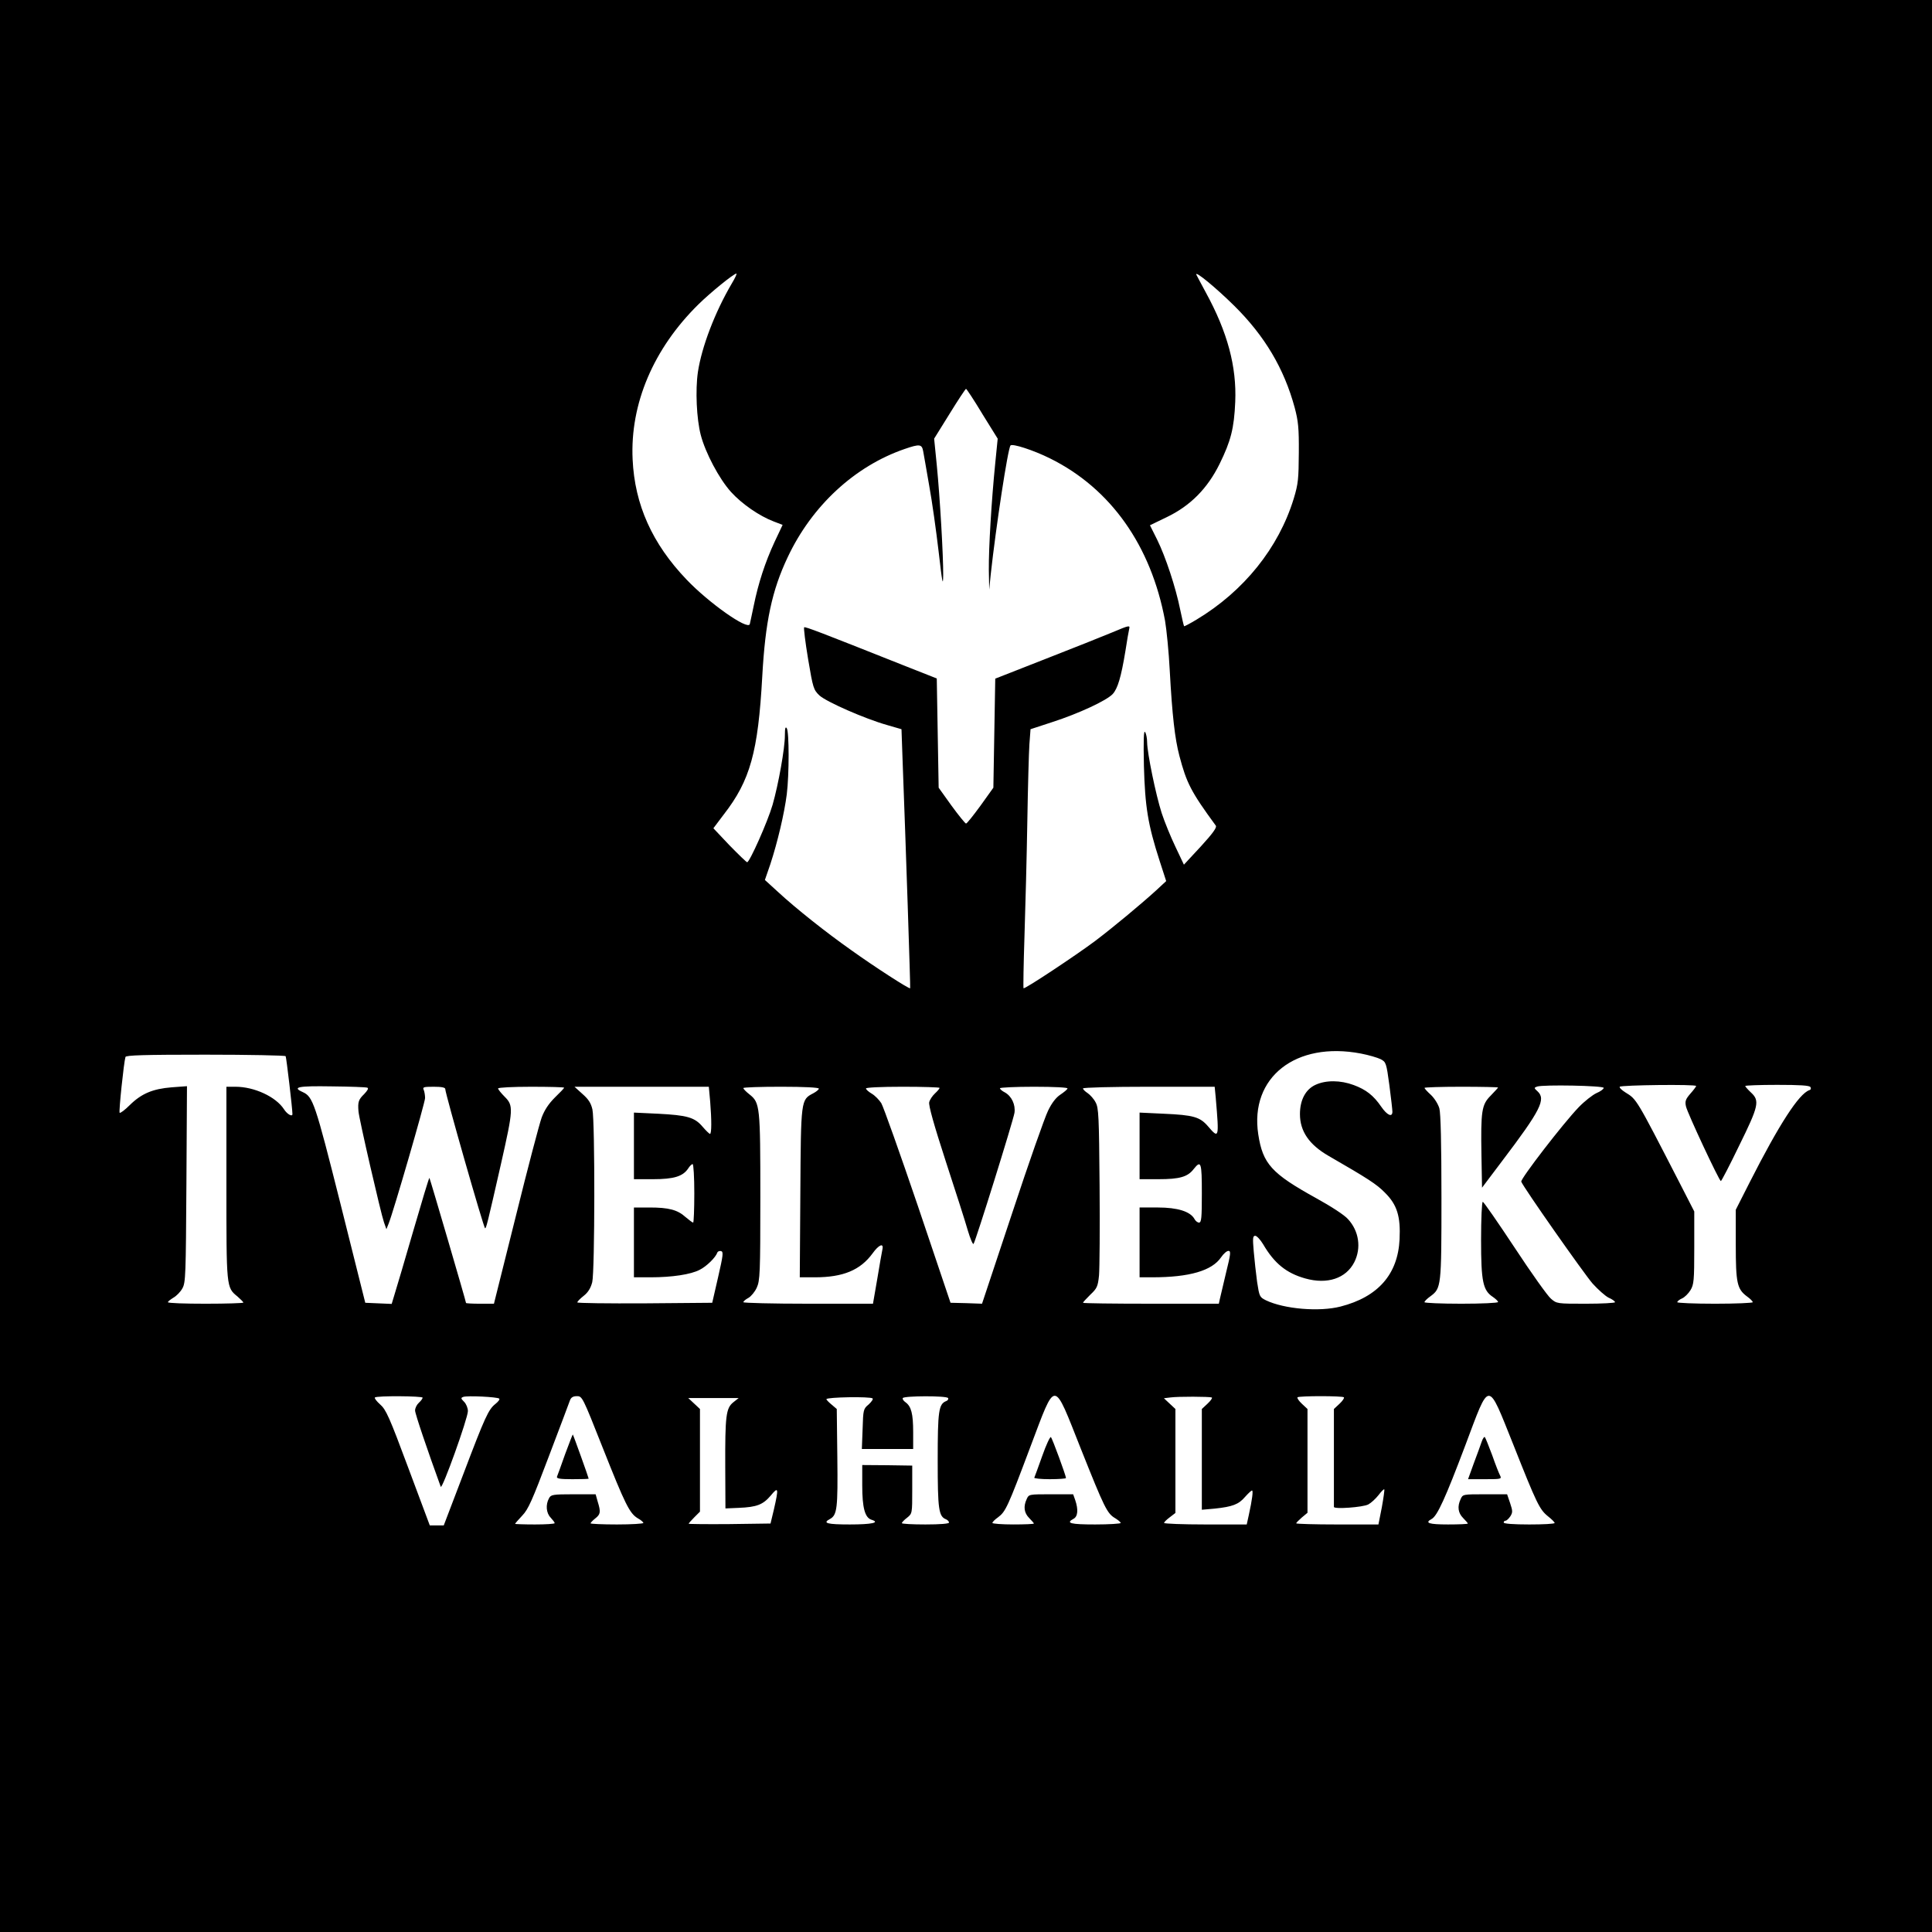 <?xml version="1.0" standalone="no"?>
<!DOCTYPE svg PUBLIC "-//W3C//DTD SVG 20010904//EN"
 "http://www.w3.org/TR/2001/REC-SVG-20010904/DTD/svg10.dtd">
<svg version="1.0" xmlns="http://www.w3.org/2000/svg"
 width="1024pt" height="1024pt" viewBox="0 0 1024 1024"
 preserveAspectRatio="xMidYMid meet">

<g transform="translate(0,1024) scale(0.1,-0.1)"
fill="#000000" stroke="none">
<path d="M0 5120 l0 -5120 5120 0 5120 0 0 5120 0 5120 -5120 0 -5120 0 0
-5120z m3879 3618 c-90 -153 -160 -337 -180 -470 -14 -96 -7 -248 15 -333 25
-96 98 -233 160 -302 59 -65 151 -128 227 -157 l47 -18 -43 -91 c-50 -108 -86
-219 -110 -337 -10 -47 -19 -91 -21 -98 -10 -34 -218 113 -335 236 -182 190
-275 397 -286 637 -14 295 111 588 349 822 63 62 186 162 201 163 4 0 -7 -24
-24 -52z m2662 -118 c163 -161 265 -334 321 -540 19 -72 23 -108 22 -240 -1
-138 -3 -164 -27 -243 -80 -261 -264 -490 -515 -641 -35 -21 -65 -37 -66 -35
-2 2 -11 42 -21 89 -23 115 -77 279 -122 370 l-38 76 89 43 c125 60 216 152
280 282 60 122 77 189 83 329 8 187 -41 370 -156 580 -25 47 -48 89 -50 94
-10 25 106 -71 200 -164z m-1335 -573 l82 -132 -13 -130 c-20 -199 -35 -449
-34 -565 l2 -105 8 80 c28 255 91 669 105 684 10 11 122 -25 210 -69 321 -159
535 -462 609 -860 8 -47 20 -166 25 -265 13 -237 27 -360 51 -451 38 -144 61
-190 193 -370 7 -9 -15 -40 -79 -110 l-90 -97 -45 95 c-25 52 -58 133 -73 179
-31 97 -76 315 -77 374 0 22 -5 47 -11 55 -7 11 -9 -43 -6 -180 6 -216 21
-310 83 -502 l35 -108 -55 -51 c-78 -71 -227 -195 -321 -266 -100 -75 -374
-257 -380 -251 -2 2 0 127 5 278 5 151 12 424 15 605 3 182 8 366 11 410 l6
80 116 38 c139 45 288 114 320 149 26 29 44 88 67 228 8 52 17 105 20 117 5
20 0 19 -88 -18 -50 -21 -211 -85 -357 -142 l-265 -104 -5 -289 -5 -289 -68
-95 c-38 -52 -72 -95 -77 -95 -4 0 -39 43 -77 95 l-68 95 -5 289 -5 290 -180
71 c-435 173 -518 205 -523 200 -3 -3 6 -78 21 -168 26 -155 29 -163 60 -193
37 -34 242 -124 359 -157 l76 -22 6 -170 c17 -447 42 -1200 40 -1203 -4 -6
-191 115 -311 201 -135 95 -296 223 -390 310 l-69 63 29 84 c38 116 74 268 87
370 13 106 13 330 0 350 -7 11 -10 0 -10 -37 0 -70 -34 -259 -65 -368 -26 -90
-122 -305 -135 -305 -4 0 -46 41 -94 90 l-85 90 55 73 c140 180 182 331 204
731 16 290 51 456 135 633 128 272 355 482 619 573 81 28 92 26 99 -12 3 -18
18 -100 32 -183 15 -82 37 -239 50 -350 19 -164 23 -187 24 -125 1 101 -17
412 -34 585 l-14 140 82 132 c45 73 84 132 87 132 3 0 42 -59 86 -132z m2007
-3391 c42 -8 89 -22 105 -30 28 -15 30 -19 46 -138 9 -68 16 -131 16 -140 0
-32 -28 -19 -59 26 -41 60 -81 91 -146 115 -70 26 -147 27 -203 1 -52 -24 -82
-80 -82 -155 0 -91 49 -162 151 -221 208 -120 255 -150 299 -195 65 -64 84
-126 78 -248 -9 -185 -114 -305 -313 -356 -113 -29 -299 -13 -395 33 -34 17
-35 20 -47 97 -6 44 -14 117 -18 163 -6 70 -5 82 8 82 8 0 27 -20 42 -45 59
-101 123 -153 223 -181 117 -33 216 0 260 86 38 75 25 165 -33 228 -19 22 -90
68 -170 112 -235 130 -282 181 -306 338 -46 302 199 494 544 428z m-5699 -14
c4 -7 36 -279 36 -307 0 -16 -28 -1 -45 26 -43 66 -157 119 -257 119 l-48 0 0
-510 c0 -558 -1 -553 59 -602 17 -15 31 -29 31 -32 0 -3 -90 -6 -200 -6 -110
0 -200 3 -200 8 0 4 13 14 29 24 16 9 38 31 48 50 17 30 18 72 21 552 l3 519
-81 -6 c-100 -8 -160 -33 -222 -94 -26 -26 -50 -44 -54 -41 -5 6 22 266 31
296 4 9 97 12 424 12 231 0 422 -4 425 -8z m433 -167 c8 -3 1 -15 -17 -34 -30
-29 -34 -42 -30 -91 2 -36 119 -543 135 -588 l13 -37 12 30 c25 62 193 641
193 665 0 14 -3 33 -7 43 -7 15 -2 17 53 17 42 0 61 -4 61 -12 -1 -21 204
-738 211 -738 6 0 11 18 85 344 65 288 66 306 19 353 -19 19 -35 39 -35 44 0
5 78 9 175 9 96 0 175 -2 175 -5 0 -3 -22 -26 -49 -52 -33 -33 -55 -66 -70
-106 -12 -33 -74 -268 -137 -523 l-116 -464 -74 0 c-41 0 -74 2 -74 4 0 8
-191 660 -194 663 -2 2 -40 -124 -85 -279 -45 -156 -90 -307 -99 -336 l-16
-53 -70 3 -70 3 -131 523 c-136 540 -146 569 -201 594 -58 26 -24 33 153 30
98 -1 183 -4 190 -7z m6553 -1 c0 -6 -17 -19 -39 -28 -21 -10 -63 -43 -93 -74
-83 -86 -310 -381 -305 -395 11 -30 332 -487 378 -540 29 -32 67 -66 85 -75
19 -8 34 -19 34 -24 0 -4 -69 -8 -154 -8 -153 0 -155 0 -186 27 -17 14 -104
136 -192 270 -88 133 -164 243 -169 243 -5 0 -9 -91 -9 -202 0 -223 10 -268
64 -303 14 -10 26 -21 26 -26 0 -5 -88 -9 -195 -9 -107 0 -195 4 -195 8 0 5
14 19 31 31 58 43 59 49 59 523 0 286 -4 447 -11 473 -6 22 -26 54 -45 72 -19
17 -34 34 -34 37 0 3 88 6 195 6 107 0 195 -2 195 -4 0 -2 -18 -21 -39 -43
-48 -48 -53 -80 -49 -318 l3 -170 107 142 c204 269 233 327 187 369 -19 17
-19 19 -2 25 32 11 353 5 353 -7z m490 10 c0 -3 -14 -22 -31 -41 -25 -29 -29
-40 -23 -67 7 -34 176 -395 185 -396 3 0 47 84 97 188 104 211 110 238 62 282
-16 15 -30 31 -30 34 0 3 76 6 169 6 121 0 172 -3 177 -12 4 -7 2 -14 -6 -16
-55 -19 -159 -179 -317 -490 l-73 -144 0 -184 c0 -205 7 -236 59 -275 17 -12
31 -26 31 -31 0 -4 -90 -8 -200 -8 -110 0 -200 4 -200 8 0 5 11 14 25 20 14 6
34 26 45 44 18 30 20 51 20 225 l0 192 -81 158 c-229 445 -224 436 -284 473
-19 12 -33 25 -30 30 6 9 405 14 405 4z m-5226 -81 c8 -98 8 -173 -1 -173 -3
0 -21 17 -39 38 -42 50 -82 61 -236 69 l-128 6 0 -176 0 -177 101 0 c111 0
158 15 186 56 8 13 19 24 24 24 5 0 9 -70 9 -155 0 -85 -3 -155 -6 -155 -4 0
-21 13 -40 29 -43 39 -90 51 -191 51 l-83 0 0 -185 0 -185 88 0 c114 0 214 15
261 40 36 18 84 65 93 91 2 6 11 10 20 8 13 -4 11 -21 -16 -139 l-31 -135
-357 -3 c-197 -1 -358 1 -358 5 0 5 15 20 34 35 23 18 37 41 45 72 14 57 15
851 1 916 -8 34 -21 54 -53 82 l-42 38 356 0 356 0 7 -77z m576 67 c0 -5 -13
-16 -30 -25 -65 -34 -65 -33 -68 -527 l-3 -448 80 0 c150 0 241 38 306 127 33
46 60 57 52 21 -3 -13 -15 -83 -27 -155 l-23 -133 -343 0 c-189 0 -344 4 -344
8 0 5 12 15 27 23 14 8 34 32 44 54 17 37 19 76 19 479 0 483 -2 501 -57 545
-18 14 -33 29 -33 34 0 4 90 7 200 7 123 0 200 -4 200 -10z m640 4 c0 -4 -11
-17 -25 -30 -13 -12 -27 -33 -30 -46 -4 -17 25 -120 88 -314 52 -159 105 -324
117 -367 13 -43 26 -74 30 -70 10 11 210 652 217 695 6 43 -15 88 -51 108 -14
7 -26 17 -26 22 0 4 81 8 181 8 108 0 179 -4 177 -9 -1 -6 -19 -20 -38 -33
-23 -15 -46 -45 -65 -85 -17 -34 -103 -278 -190 -542 l-160 -481 -84 3 -83 2
-173 513 c-96 282 -183 527 -194 545 -11 17 -33 40 -50 50 -17 10 -31 22 -31
28 0 5 79 9 195 9 107 0 195 -3 195 -6z m1464 -56 c18 -211 17 -216 -41 -148
-43 50 -77 60 -235 67 l-128 6 0 -177 0 -176 100 0 c112 0 155 12 187 54 39
49 43 35 43 -129 0 -129 -2 -155 -15 -155 -8 0 -19 9 -24 19 -22 40 -90 61
-194 61 l-97 0 0 -185 0 -185 68 0 c196 0 316 35 364 106 13 19 30 34 39 34
14 0 12 -16 -13 -117 -15 -65 -30 -128 -33 -140 l-5 -23 -360 0 c-198 0 -360
2 -360 5 0 3 18 22 39 43 35 33 40 43 46 102 3 36 5 250 3 475 -3 370 -5 413
-21 442 -9 18 -29 40 -42 49 -14 9 -25 20 -25 25 0 5 153 9 349 9 l349 0 6
-62z m-4204 -1586 c0 -5 -9 -17 -20 -27 -11 -10 -20 -28 -20 -41 0 -17 65
-209 136 -404 7 -19 144 363 144 401 0 16 -9 38 -20 49 -18 18 -18 21 -5 26
20 8 182 0 191 -9 4 -4 -5 -16 -20 -28 -37 -29 -55 -68 -171 -374 l-103 -270
-37 0 -37 0 -114 305 c-100 269 -118 309 -149 336 -19 17 -32 34 -28 37 10 10
253 8 253 -1z m954 -264 c120 -303 143 -349 186 -375 17 -9 30 -21 30 -25 0
-4 -63 -8 -140 -8 -77 0 -140 3 -140 6 0 3 11 15 25 26 28 22 30 34 13 89
l-11 39 -118 0 c-109 0 -119 -2 -129 -21 -19 -34 -15 -78 8 -102 12 -13 22
-26 22 -30 0 -4 -47 -7 -105 -7 -58 0 -105 2 -105 3 0 2 17 22 38 44 32 33 53
81 141 314 57 151 108 284 112 297 6 16 17 22 37 22 28 0 30 -4 136 -272z
m1431 260 c4 -4 -6 -18 -21 -32 -28 -23 -29 -28 -32 -130 l-4 -106 136 0 136
0 0 89 c0 98 -10 137 -41 159 -10 7 -17 17 -14 22 7 12 232 13 240 0 3 -5 -1
-13 -10 -16 -40 -16 -45 -52 -45 -314 0 -261 5 -298 45 -313 8 -4 15 -11 15
-17 0 -6 -46 -10 -125 -10 -69 0 -125 3 -125 7 0 4 12 17 28 29 27 22 27 22
27 149 l0 127 -132 2 -133 1 0 -108 c0 -118 14 -171 49 -182 48 -15 2 -25
-115 -25 -120 0 -147 7 -105 29 38 21 42 56 39 325 l-3 258 -27 23 c-16 13
-28 26 -28 29 0 11 234 15 245 4z m1105 -270 c124 -311 138 -340 181 -365 16
-10 29 -21 29 -25 0 -4 -61 -8 -135 -8 -132 0 -158 7 -115 30 23 12 26 49 9
99 l-11 31 -117 0 c-116 0 -118 0 -129 -25 -19 -40 -14 -74 13 -101 14 -14 25
-27 25 -29 0 -3 -49 -5 -110 -5 -60 0 -110 4 -110 8 0 5 13 18 30 30 40 30 51
53 170 370 139 367 120 367 270 -10z m693 275 c4 -3 -6 -17 -23 -33 l-30 -28
0 -267 0 -267 68 6 c94 10 127 22 161 62 17 19 33 34 37 34 7 0 1 -48 -17
-130 l-11 -50 -219 0 c-120 0 -219 4 -219 8 0 5 14 18 30 30 l30 23 0 275 0
276 -30 28 -31 29 33 4 c41 6 210 5 221 0z m700 1 c3 -4 -7 -19 -23 -34 l-30
-28 0 -256 c0 -141 0 -259 0 -263 1 -13 153 -2 182 13 15 8 39 30 54 49 15 20
29 34 31 31 2 -2 -4 -45 -13 -95 l-18 -91 -218 0 c-120 0 -218 3 -218 6 0 3
14 17 30 31 l30 25 0 275 0 275 -30 28 c-16 15 -26 30 -23 34 8 8 238 8 246 0z
m898 -251 c124 -313 139 -344 184 -380 19 -15 35 -31 35 -35 0 -5 -61 -8 -135
-8 -83 0 -135 4 -135 10 0 6 4 10 10 10 5 0 16 10 25 23 13 21 13 28 -1 70
l-16 47 -117 0 c-116 0 -118 0 -129 -25 -19 -40 -14 -74 13 -101 14 -14 25
-27 25 -29 0 -3 -47 -5 -105 -5 -102 0 -126 8 -87 29 30 16 73 111 178 389
132 351 116 351 255 5z m-4135 224 c-38 -31 -43 -71 -42 -342 l1 -220 70 3
c97 4 129 17 170 65 41 50 43 41 17 -73 l-18 -75 -217 -3 c-119 -1 -217 0
-217 2 0 2 14 18 30 34 l30 30 0 272 0 272 -31 29 -31 29 133 0 134 0 -29 -23z"/>
<path d="M2995 2532 c-21 -59 -40 -113 -43 -119 -3 -10 17 -13 82 -13 47 0 86
1 86 3 0 5 -81 231 -84 234 -1 1 -19 -46 -41 -105z"/>
<path d="M5524 2523 c-21 -59 -40 -111 -42 -115 -2 -4 35 -8 82 -8 47 0 86 3
86 6 0 12 -72 209 -80 217 -4 4 -25 -40 -46 -100z"/>
<path d="M7853 2598 c-6 -18 -25 -70 -42 -115 l-30 -83 90 0 c85 0 89 1 80 19
-6 11 -25 59 -42 108 -18 48 -35 91 -39 96 -3 4 -11 -7 -17 -25z"/>
</g>
</svg>
